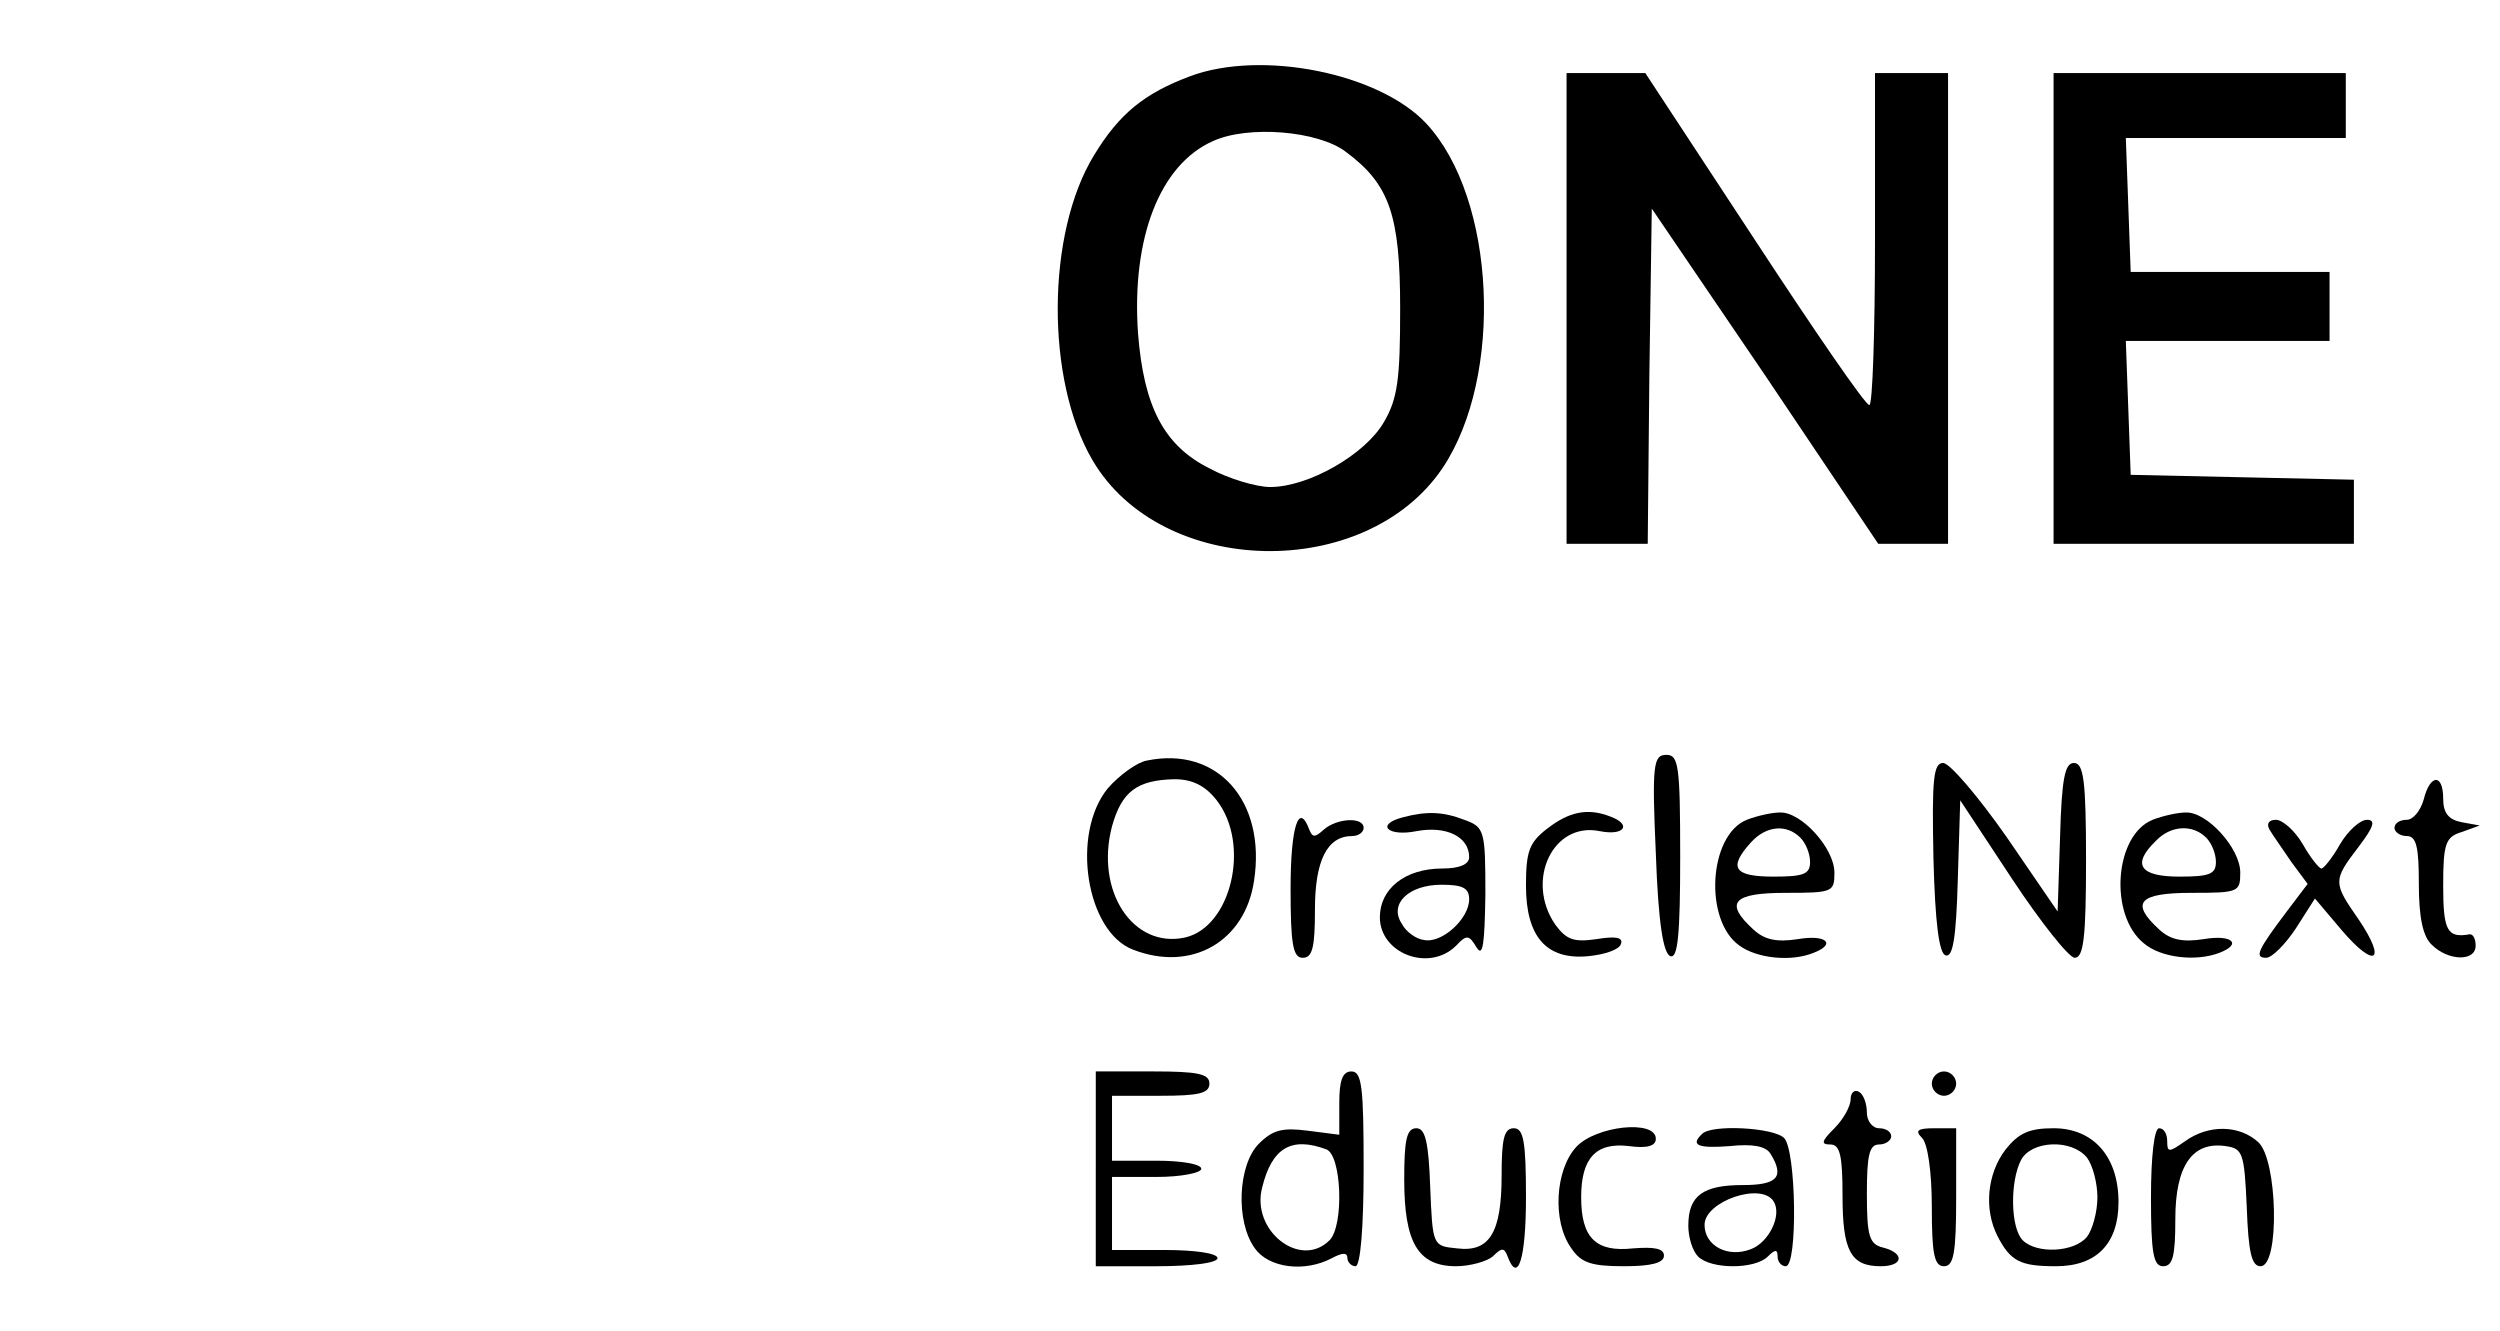 <?xml version="1.0" standalone="no"?>
<!DOCTYPE svg PUBLIC "-//W3C//DTD SVG 20010904//EN"
 "http://www.w3.org/TR/2001/REC-SVG-20010904/DTD/svg10.dtd">
<svg version="1.0" xmlns="http://www.w3.org/2000/svg"
 width="308pt" height="164pt" viewBox="0 0 308 164"
 preserveAspectRatio="xMidYMid meet">

<g transform="translate(0,164) scale(0.1,-0.1)"
fill="#000000" stroke="none">
<path d="M1466 1546 c-56 -21 -87 -46 -118 -97 -59 -96 -60 -277 -2 -376 85
-145 336 -150 431 -10 76 113 66 333 -20 425 -58 62 -203 91 -291 58z m192
-93 c54 -40 67 -78 67 -193 0 -87 -3 -111 -20 -140 -23 -40 -93 -80 -140 -80
-17 0 -51 10 -75 23 -56 28 -81 76 -88 167 -8 117 27 207 92 236 43 20 130 13
164 -13z"/>
<path d="M1930 1260 l0 -290 50 0 50 0 2 207 3 206 140 -206 139 -207 43 0 43
0 0 290 0 290 -45 0 -45 0 0 -205 c0 -113 -3 -205 -7 -204 -5 0 -68 92 -142
205 l-134 204 -49 0 -48 0 0 -290z"/>
<path d="M2530 1260 l0 -290 185 0 185 0 0 40 0 39 -137 3 -138 3 -3 83 -3 82
126 0 125 0 0 43 0 42 -122 0 -123 0 -3 83 -3 82 136 0 135 0 0 40 0 40 -180
0 -180 0 0 -290z"/>
<path d="M1413 703 c-12 -2 -34 -18 -48 -34 -46 -56 -27 -177 31 -199 72 -28
138 10 149 85 15 98 -45 166 -132 148z m86 -49 c42 -54 18 -156 -39 -169 -64
-14 -111 57 -90 137 12 43 31 57 77 58 22 0 38 -8 52 -26z"/>
<path d="M2040 588 c3 -84 9 -123 18 -126 9 -3 12 26 12 122 0 113 -2 126 -17
126 -16 0 -18 -11 -13 -122z"/>
<path d="M2382 583 c2 -80 7 -118 15 -120 9 -3 13 22 15 93 l3 98 64 -97 c35
-53 70 -97 77 -97 11 0 14 25 14 120 0 99 -3 120 -15 120 -11 0 -15 -19 -17
-91 l-3 -92 -63 92 c-35 50 -70 91 -78 91 -12 0 -14 -19 -12 -117z"/>
<path d="M2986 655 c-4 -14 -13 -25 -21 -25 -8 0 -15 -4 -15 -10 0 -5 7 -10
15 -10 12 0 15 -13 15 -59 0 -41 5 -65 16 -75 20 -20 54 -21 54 -1 0 8 -3 14
-7 14 -28 -5 -33 4 -33 60 0 52 3 60 23 66 l22 8 -22 4 c-16 3 -23 11 -23 29
0 31 -16 31 -24 -1z"/>
<path d="M1728 633 c-34 -9 -18 -24 17 -17 37 7 65 -7 65 -32 0 -9 -12 -14
-33 -14 -46 0 -77 -25 -77 -60 0 -45 61 -68 94 -35 13 14 16 13 25 -2 8 -13
10 3 11 65 0 79 -1 83 -26 92 -26 10 -46 11 -76 3z m82 -101 c0 -24 -34 -55
-56 -50 -9 1 -22 10 -27 20 -16 24 8 48 49 48 26 0 34 -4 34 -18z"/>
<path d="M1906 619 c-22 -17 -26 -28 -26 -70 0 -63 25 -92 77 -87 20 2 38 8
40 15 3 8 -6 10 -30 6 -28 -4 -37 -1 -51 18 -37 54 -3 127 55 115 30 -6 40 8
13 18 -28 11 -51 6 -78 -15z"/>
<path d="M2152 630 c-47 -19 -53 -124 -9 -155 22 -16 64 -20 91 -9 29 11 16
23 -19 17 -26 -4 -41 -1 -55 12 -36 33 -25 45 40 45 58 0 60 1 60 25 0 30 -41
75 -67 74 -10 0 -28 -4 -41 -9z m66 -22 c7 -7 12 -20 12 -30 0 -15 -8 -18 -45
-18 -49 0 -56 11 -28 42 19 21 44 23 61 6z"/>
<path d="M2652 630 c-47 -19 -54 -117 -11 -152 21 -18 64 -23 93 -12 29 11 16
23 -19 17 -26 -4 -41 -1 -55 12 -36 33 -25 45 40 45 58 0 60 1 60 25 0 30 -41
75 -67 74 -10 0 -28 -4 -41 -9z m66 -22 c7 -7 12 -20 12 -30 0 -15 -8 -18 -45
-18 -49 0 -59 15 -29 44 18 19 45 21 62 4z"/>
<path d="M1590 545 c0 -69 3 -85 15 -85 12 0 15 13 15 59 0 61 15 91 46 91 8
0 14 5 14 10 0 14 -33 12 -49 -2 -11 -10 -14 -10 -18 0 -13 35 -23 3 -23 -73z"/>
<path d="M2796 618 c4 -7 17 -25 27 -40 l20 -27 -25 -33 c-37 -49 -41 -58 -26
-58 7 0 24 17 37 37 l23 36 33 -39 c41 -48 56 -39 21 13 -32 46 -32 48 0 90
19 25 21 33 10 33 -8 0 -23 -13 -33 -30 -9 -16 -20 -30 -23 -30 -3 0 -14 14
-23 30 -10 17 -25 30 -33 30 -9 0 -12 -5 -8 -12z"/>
<path d="M1350 200 l0 -120 75 0 c43 0 75 4 75 10 0 6 -28 10 -65 10 l-65 0 0
45 0 45 55 0 c30 0 55 5 55 10 0 6 -25 10 -55 10 l-55 0 0 40 0 40 60 0 c47 0
60 3 60 15 0 12 -14 15 -70 15 l-70 0 0 -120z"/>
<path d="M1650 281 l0 -39 -39 5 c-31 4 -43 1 -60 -16 -26 -26 -29 -96 -5
-129 17 -24 61 -30 95 -12 13 7 19 7 19 0 0 -5 5 -10 10 -10 6 0 10 47 10 120
0 100 -2 120 -15 120 -11 0 -15 -11 -15 -39z m-16 -57 c19 -7 22 -94 4 -112
-36 -36 -97 12 -83 65 12 49 36 63 79 47z"/>
<path d="M2380 305 c0 -8 7 -15 15 -15 8 0 15 7 15 15 0 8 -7 15 -15 15 -8 0
-15 -7 -15 -15z"/>
<path d="M2280 286 c0 -9 -9 -25 -20 -36 -16 -16 -17 -20 -5 -20 12 0 15 -14
15 -63 0 -68 10 -87 47 -87 28 0 30 16 3 23 -17 4 -20 14 -20 66 0 48 3 61 15
61 8 0 15 5 15 10 0 6 -7 10 -15 10 -8 0 -15 9 -15 19 0 11 -4 23 -10 26 -5 3
-10 -1 -10 -9z"/>
<path d="M1730 187 c0 -78 17 -107 64 -107 17 0 38 6 45 12 11 11 14 11 18 1
13 -36 23 -4 23 72 0 69 -3 85 -15 85 -12 0 -15 -13 -15 -58 0 -71 -15 -95
-55 -90 -30 3 -30 3 -33 76 -2 55 -6 72 -17 72 -12 0 -15 -14 -15 -63z"/>
<path d="M1942 227 c-26 -28 -30 -92 -6 -125 12 -18 25 -22 65 -22 33 0 49 4
49 13 0 9 -12 11 -38 9 -46 -5 -64 13 -64 63 0 48 18 68 59 63 22 -3 33 0 33
9 0 24 -74 16 -98 -10z"/>
<path d="M2097 243 c-15 -14 -5 -18 34 -15 28 3 44 0 50 -9 18 -29 9 -39 -34
-39 -49 0 -67 -13 -67 -50 0 -14 5 -31 12 -38 16 -16 70 -16 86 0 9 9 12 9 12
0 0 -7 5 -12 10 -12 15 0 13 143 -2 158 -13 13 -90 17 -101 5z m88 -83 c11
-17 -6 -51 -28 -59 -28 -11 -57 4 -57 30 0 29 70 53 85 29z"/>
<path d="M2368 238 c7 -7 12 -42 12 -85 0 -58 3 -73 15 -73 12 0 15 16 15 85
l0 85 -27 0 c-21 0 -24 -3 -15 -12z"/>
<path d="M2471 224 c-23 -30 -27 -74 -10 -107 16 -31 28 -37 72 -37 50 0 77
28 77 79 0 56 -31 91 -80 91 -30 0 -43 -6 -59 -26z m100 -10 c7 -9 13 -31 13
-49 0 -18 -6 -40 -13 -49 -16 -19 -62 -21 -79 -4 -15 15 -16 72 -2 99 13 24
62 26 81 3z"/>
<path d="M2650 165 c0 -69 3 -85 15 -85 12 0 15 13 15 58 0 66 21 96 62 90 21
-3 23 -8 26 -75 2 -56 6 -73 17 -73 24 0 21 132 -3 153 -23 21 -61 22 -90 1
-20 -14 -22 -14 -22 0 0 9 -4 16 -10 16 -6 0 -10 -35 -10 -85z"/>
</g>
</svg>
